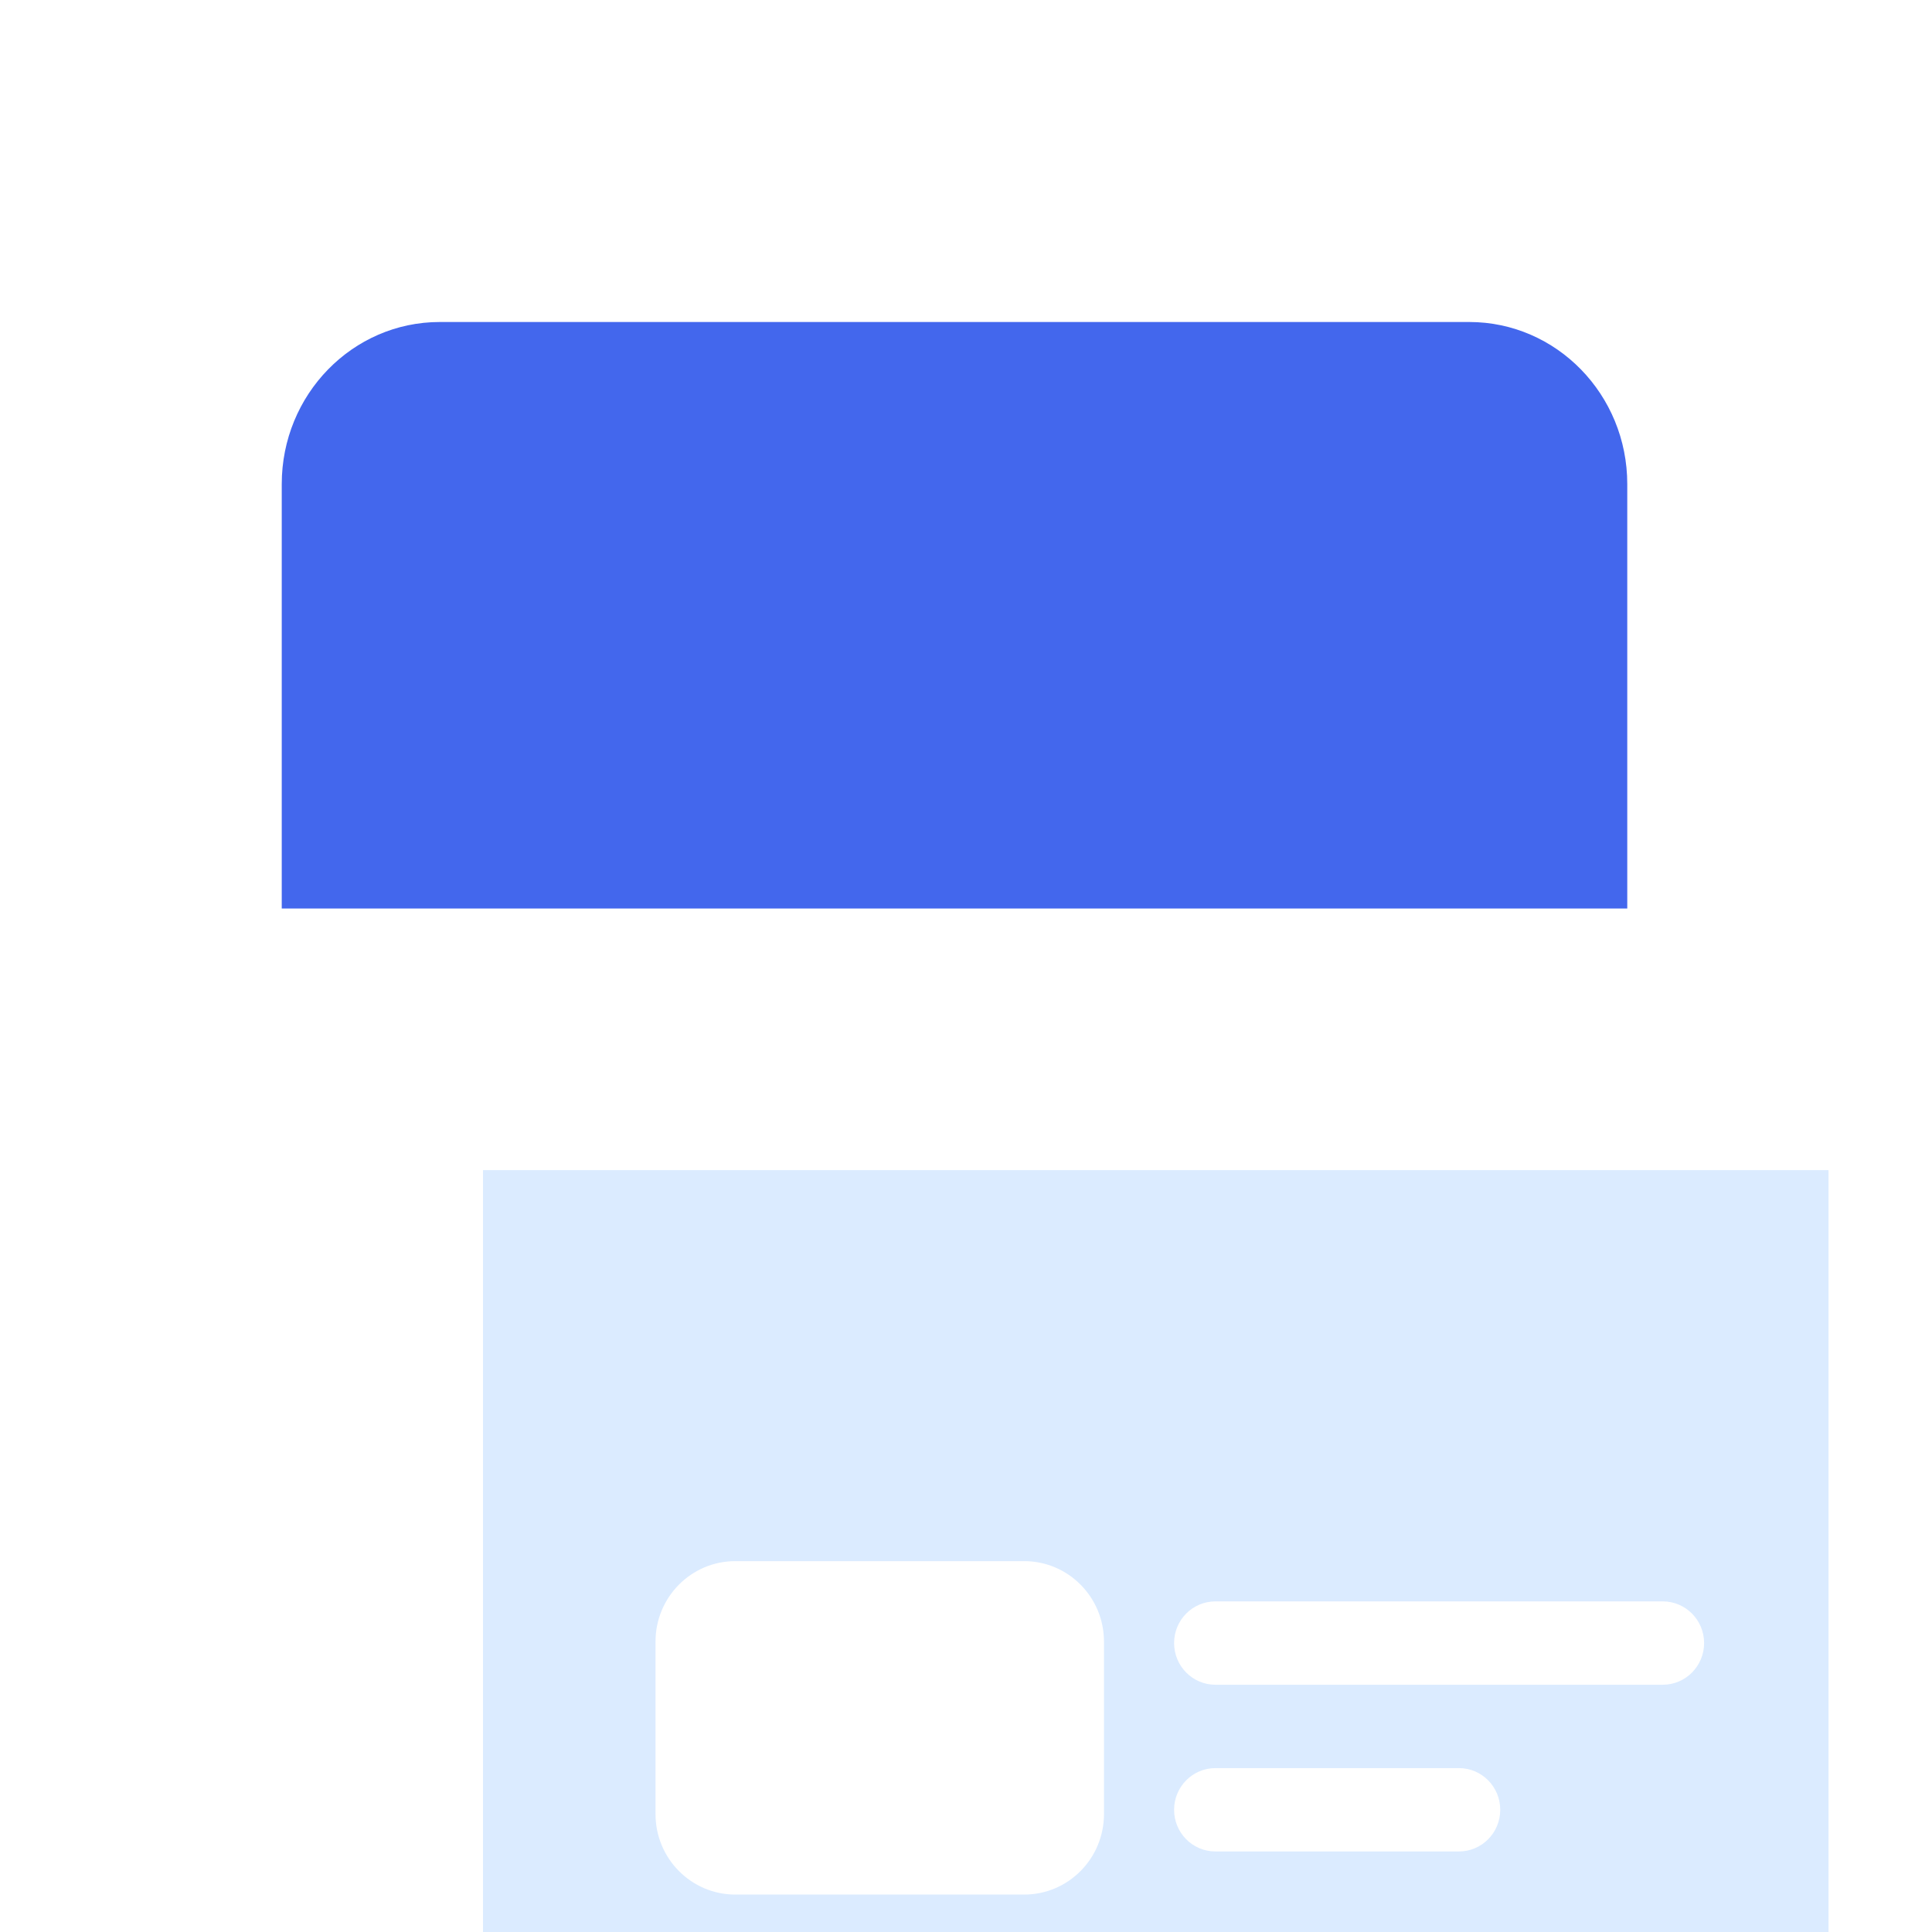 <svg width="48" height="48" viewBox="0 0 48 48" fill="none" xmlns="http://www.w3.org/2000/svg">
<path d="M7 12.027C7 9.803 8.758 8 10.926 8H36.502C38.671 8 40.429 9.803 40.429 12.027V22.571H7V12.027Z" fill="#4367ED"/>
<g filter="url(#filter0_iii_382_1824)">
<path d="M7 16.571H40.429V36.571C40.429 38.78 38.668 40.571 36.496 40.571H10.933C8.761 40.571 7 38.78 7 36.571V16.571Z" fill="#88BAFF" fill-opacity="0.3"/>
</g>
<g filter="url(#filter1_di_382_1824)">
<path d="M11.286 26.286C11.286 25.181 12.173 24.286 13.268 24.286H20.446C21.541 24.286 22.428 25.181 22.428 26.286V30.57C22.428 31.674 21.541 32.57 20.446 32.57H13.268C12.173 32.57 11.286 31.674 11.286 30.57V26.286Z" fill="white"/>
</g>
<g filter="url(#filter2_di_382_1824)">
<path d="M36.312 25.286H25.196C24.629 25.286 24.17 25.749 24.17 26.321C24.17 26.893 24.629 27.357 25.196 27.357H36.312C36.878 27.357 37.338 26.893 37.338 26.321C37.338 25.749 36.878 25.286 36.312 25.286Z" fill="white"/>
</g>
<g filter="url(#filter3_di_382_1824)">
<path d="M31.247 29.428H25.196C24.629 29.428 24.17 29.892 24.17 30.464C24.17 31.036 24.629 31.499 25.196 31.499H31.247C31.814 31.499 32.273 31.036 32.273 30.464C32.273 29.892 31.814 29.428 31.247 29.428Z" fill="white"/>
</g>
<defs>
<filter id="filter0_iii_382_1824" x="-1" y="8.571" width="49.429" height="44.5" filterUnits="userSpaceOnUse" color-interpolation-filters="sRGB">
<feFlood flood-opacity="0" result="BackgroundImageFix"/>
<feBlend mode="normal" in="SourceGraphic" in2="BackgroundImageFix" result="shape"/>
<feColorMatrix in="SourceAlpha" type="matrix" values="0 0 0 0 0 0 0 0 0 0 0 0 0 0 0 0 0 0 127 0" result="hardAlpha"/>
<feOffset dx="5" dy="12.5"/>
<feGaussianBlur stdDeviation="8.245"/>
<feComposite in2="hardAlpha" operator="arithmetic" k2="-1" k3="1"/>
<feColorMatrix type="matrix" values="0 0 0 0 1 0 0 0 0 1 0 0 0 0 1 0 0 0 0.25 0"/>
<feBlend mode="normal" in2="shape" result="effect1_innerShadow_382_1824"/>
<feColorMatrix in="SourceAlpha" type="matrix" values="0 0 0 0 0 0 0 0 0 0 0 0 0 0 0 0 0 0 127 0" result="hardAlpha"/>
<feOffset dy="3.125"/>
<feGaussianBlur stdDeviation="3.125"/>
<feComposite in2="hardAlpha" operator="arithmetic" k2="-1" k3="1"/>
<feColorMatrix type="matrix" values="0 0 0 0 1 0 0 0 0 1 0 0 0 0 1 0 0 0 0.2 0"/>
<feBlend mode="normal" in2="effect1_innerShadow_382_1824" result="effect2_innerShadow_382_1824"/>
<feColorMatrix in="SourceAlpha" type="matrix" values="0 0 0 0 0 0 0 0 0 0 0 0 0 0 0 0 0 0 127 0" result="hardAlpha"/>
<feOffset dy="-3.125"/>
<feGaussianBlur stdDeviation="3.125"/>
<feComposite in2="hardAlpha" operator="arithmetic" k2="-1" k3="1"/>
<feColorMatrix type="matrix" values="0 0 0 0 0.104 0 0 0 0 0.528 0 0 0 0 0.921 0 0 0 0.16 0"/>
<feBlend mode="normal" in2="effect2_innerShadow_382_1824" result="effect3_innerShadow_382_1824"/>
</filter>
<filter id="filter1_di_382_1824" x="11.286" y="24.286" width="16.142" height="20.784" filterUnits="userSpaceOnUse" color-interpolation-filters="sRGB">
<feFlood flood-opacity="0" result="BackgroundImageFix"/>
<feColorMatrix in="SourceAlpha" type="matrix" values="0 0 0 0 0 0 0 0 0 0 0 0 0 0 0 0 0 0 127 0" result="hardAlpha"/>
<feOffset dy="2"/>
<feColorMatrix type="matrix" values="0 0 0 0 0.337 0 0 0 0 0.361 0 0 0 0 0.761 0 0 0 0.4 0"/>
<feBlend mode="normal" in2="BackgroundImageFix" result="effect1_dropShadow_382_1824"/>
<feBlend mode="normal" in="SourceGraphic" in2="effect1_dropShadow_382_1824" result="shape"/>
<feColorMatrix in="SourceAlpha" type="matrix" values="0 0 0 0 0 0 0 0 0 0 0 0 0 0 0 0 0 0 127 0" result="hardAlpha"/>
<feOffset dx="5" dy="12.5"/>
<feGaussianBlur stdDeviation="8.245"/>
<feComposite in2="hardAlpha" operator="arithmetic" k2="-1" k3="1"/>
<feColorMatrix type="matrix" values="0 0 0 0 1 0 0 0 0 1 0 0 0 0 1 0 0 0 0.25 0"/>
<feBlend mode="normal" in2="shape" result="effect2_innerShadow_382_1824"/>
</filter>
<filter id="filter2_di_382_1824" x="24.17" y="25.286" width="18.168" height="14.571" filterUnits="userSpaceOnUse" color-interpolation-filters="sRGB">
<feFlood flood-opacity="0" result="BackgroundImageFix"/>
<feColorMatrix in="SourceAlpha" type="matrix" values="0 0 0 0 0 0 0 0 0 0 0 0 0 0 0 0 0 0 127 0" result="hardAlpha"/>
<feOffset dy="2"/>
<feColorMatrix type="matrix" values="0 0 0 0 0.337 0 0 0 0 0.361 0 0 0 0 0.761 0 0 0 0.4 0"/>
<feBlend mode="normal" in2="BackgroundImageFix" result="effect1_dropShadow_382_1824"/>
<feBlend mode="normal" in="SourceGraphic" in2="effect1_dropShadow_382_1824" result="shape"/>
<feColorMatrix in="SourceAlpha" type="matrix" values="0 0 0 0 0 0 0 0 0 0 0 0 0 0 0 0 0 0 127 0" result="hardAlpha"/>
<feOffset dx="5" dy="12.5"/>
<feGaussianBlur stdDeviation="8.245"/>
<feComposite in2="hardAlpha" operator="arithmetic" k2="-1" k3="1"/>
<feColorMatrix type="matrix" values="0 0 0 0 1 0 0 0 0 1 0 0 0 0 1 0 0 0 0.25 0"/>
<feBlend mode="normal" in2="shape" result="effect2_innerShadow_382_1824"/>
</filter>
<filter id="filter3_di_382_1824" x="24.17" y="29.428" width="13.104" height="14.571" filterUnits="userSpaceOnUse" color-interpolation-filters="sRGB">
<feFlood flood-opacity="0" result="BackgroundImageFix"/>
<feColorMatrix in="SourceAlpha" type="matrix" values="0 0 0 0 0 0 0 0 0 0 0 0 0 0 0 0 0 0 127 0" result="hardAlpha"/>
<feOffset dy="2"/>
<feColorMatrix type="matrix" values="0 0 0 0 0.337 0 0 0 0 0.361 0 0 0 0 0.761 0 0 0 0.4 0"/>
<feBlend mode="normal" in2="BackgroundImageFix" result="effect1_dropShadow_382_1824"/>
<feBlend mode="normal" in="SourceGraphic" in2="effect1_dropShadow_382_1824" result="shape"/>
<feColorMatrix in="SourceAlpha" type="matrix" values="0 0 0 0 0 0 0 0 0 0 0 0 0 0 0 0 0 0 127 0" result="hardAlpha"/>
<feOffset dx="5" dy="12.5"/>
<feGaussianBlur stdDeviation="8.245"/>
<feComposite in2="hardAlpha" operator="arithmetic" k2="-1" k3="1"/>
<feColorMatrix type="matrix" values="0 0 0 0 1 0 0 0 0 1 0 0 0 0 1 0 0 0 0.25 0"/>
<feBlend mode="normal" in2="shape" result="effect2_innerShadow_382_1824"/>
</filter>
</defs>
</svg>
